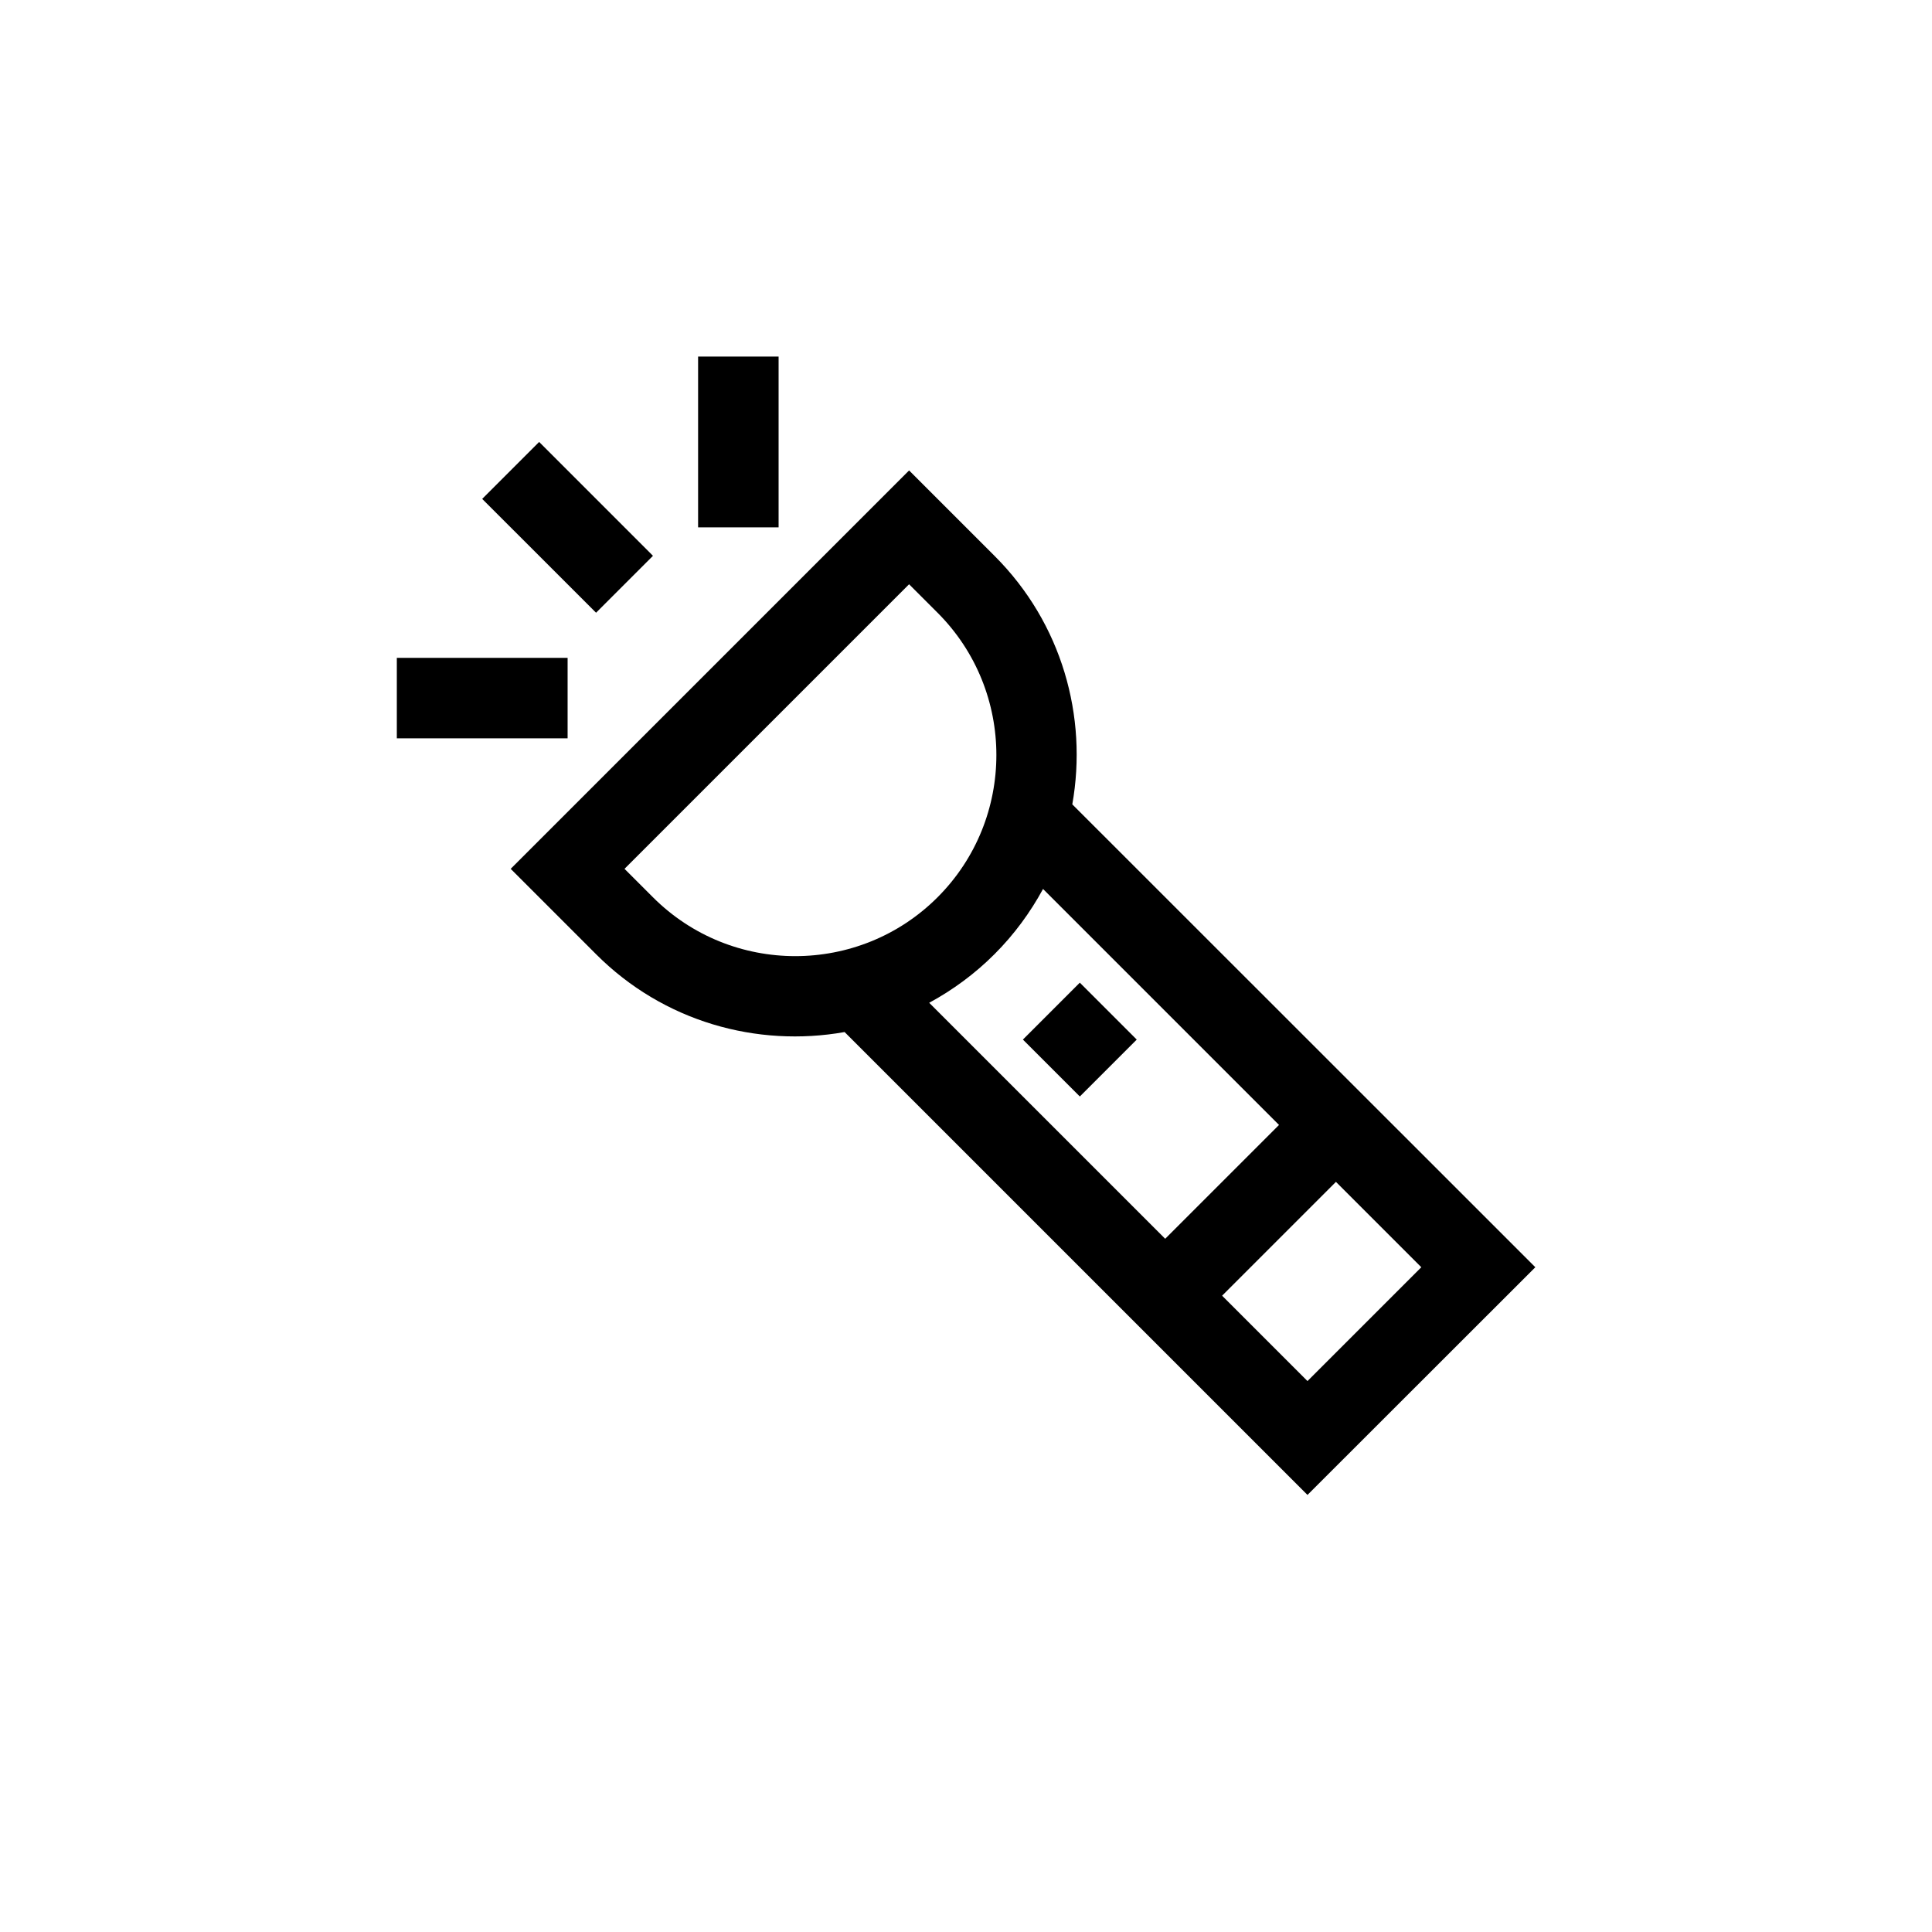 <?xml version="1.0" encoding="UTF-8"?>
<svg xmlns="http://www.w3.org/2000/svg" xmlns:xlink="http://www.w3.org/1999/xlink" width="48pt" height="48pt" viewBox="0 0 48 48" version="1.1">
<g id="surface1">
<path style=" stroke:none;fill-rule:nonzero;fill:rgb(0%,0%,0%);fill-opacity:1;" d="M 14.102 18.344 L 9.859 18.344 L 9.859 16.344 L 14.102 16.344 Z M 19.344 13.102 L 17.344 13.102 L 17.344 8.859 L 19.344 8.859 Z M 16.223 13.809 L 14.809 15.223 L 11.98 12.395 L 13.395 10.98 Z M 25.414 25.828 L 26.828 24.414 L 28.242 25.828 L 26.828 27.242 Z M 23.293 15.223 C 25.242 17.172 25.242 20.344 23.293 22.293 C 21.344 24.242 18.172 24.242 16.223 22.293 L 15.516 21.586 L 22.586 14.516 Z M 31.777 27.949 L 28.949 30.777 L 23.086 24.914 C 23.668 24.598 24.215 24.199 24.707 23.707 C 25.199 23.215 25.598 22.668 25.914 22.086 Z M 32.484 34.312 L 30.363 32.191 L 33.191 29.363 L 35.312 31.484 Z M 12.688 21.586 L 14.809 23.707 C 16.484 25.387 18.809 26.027 20.984 25.641 L 32.484 37.141 L 38.145 31.484 L 26.641 19.984 C 27.027 17.809 26.387 15.484 24.707 13.809 L 22.586 11.688 Z M 12.688 21.586 "/>
</g>
</svg>
